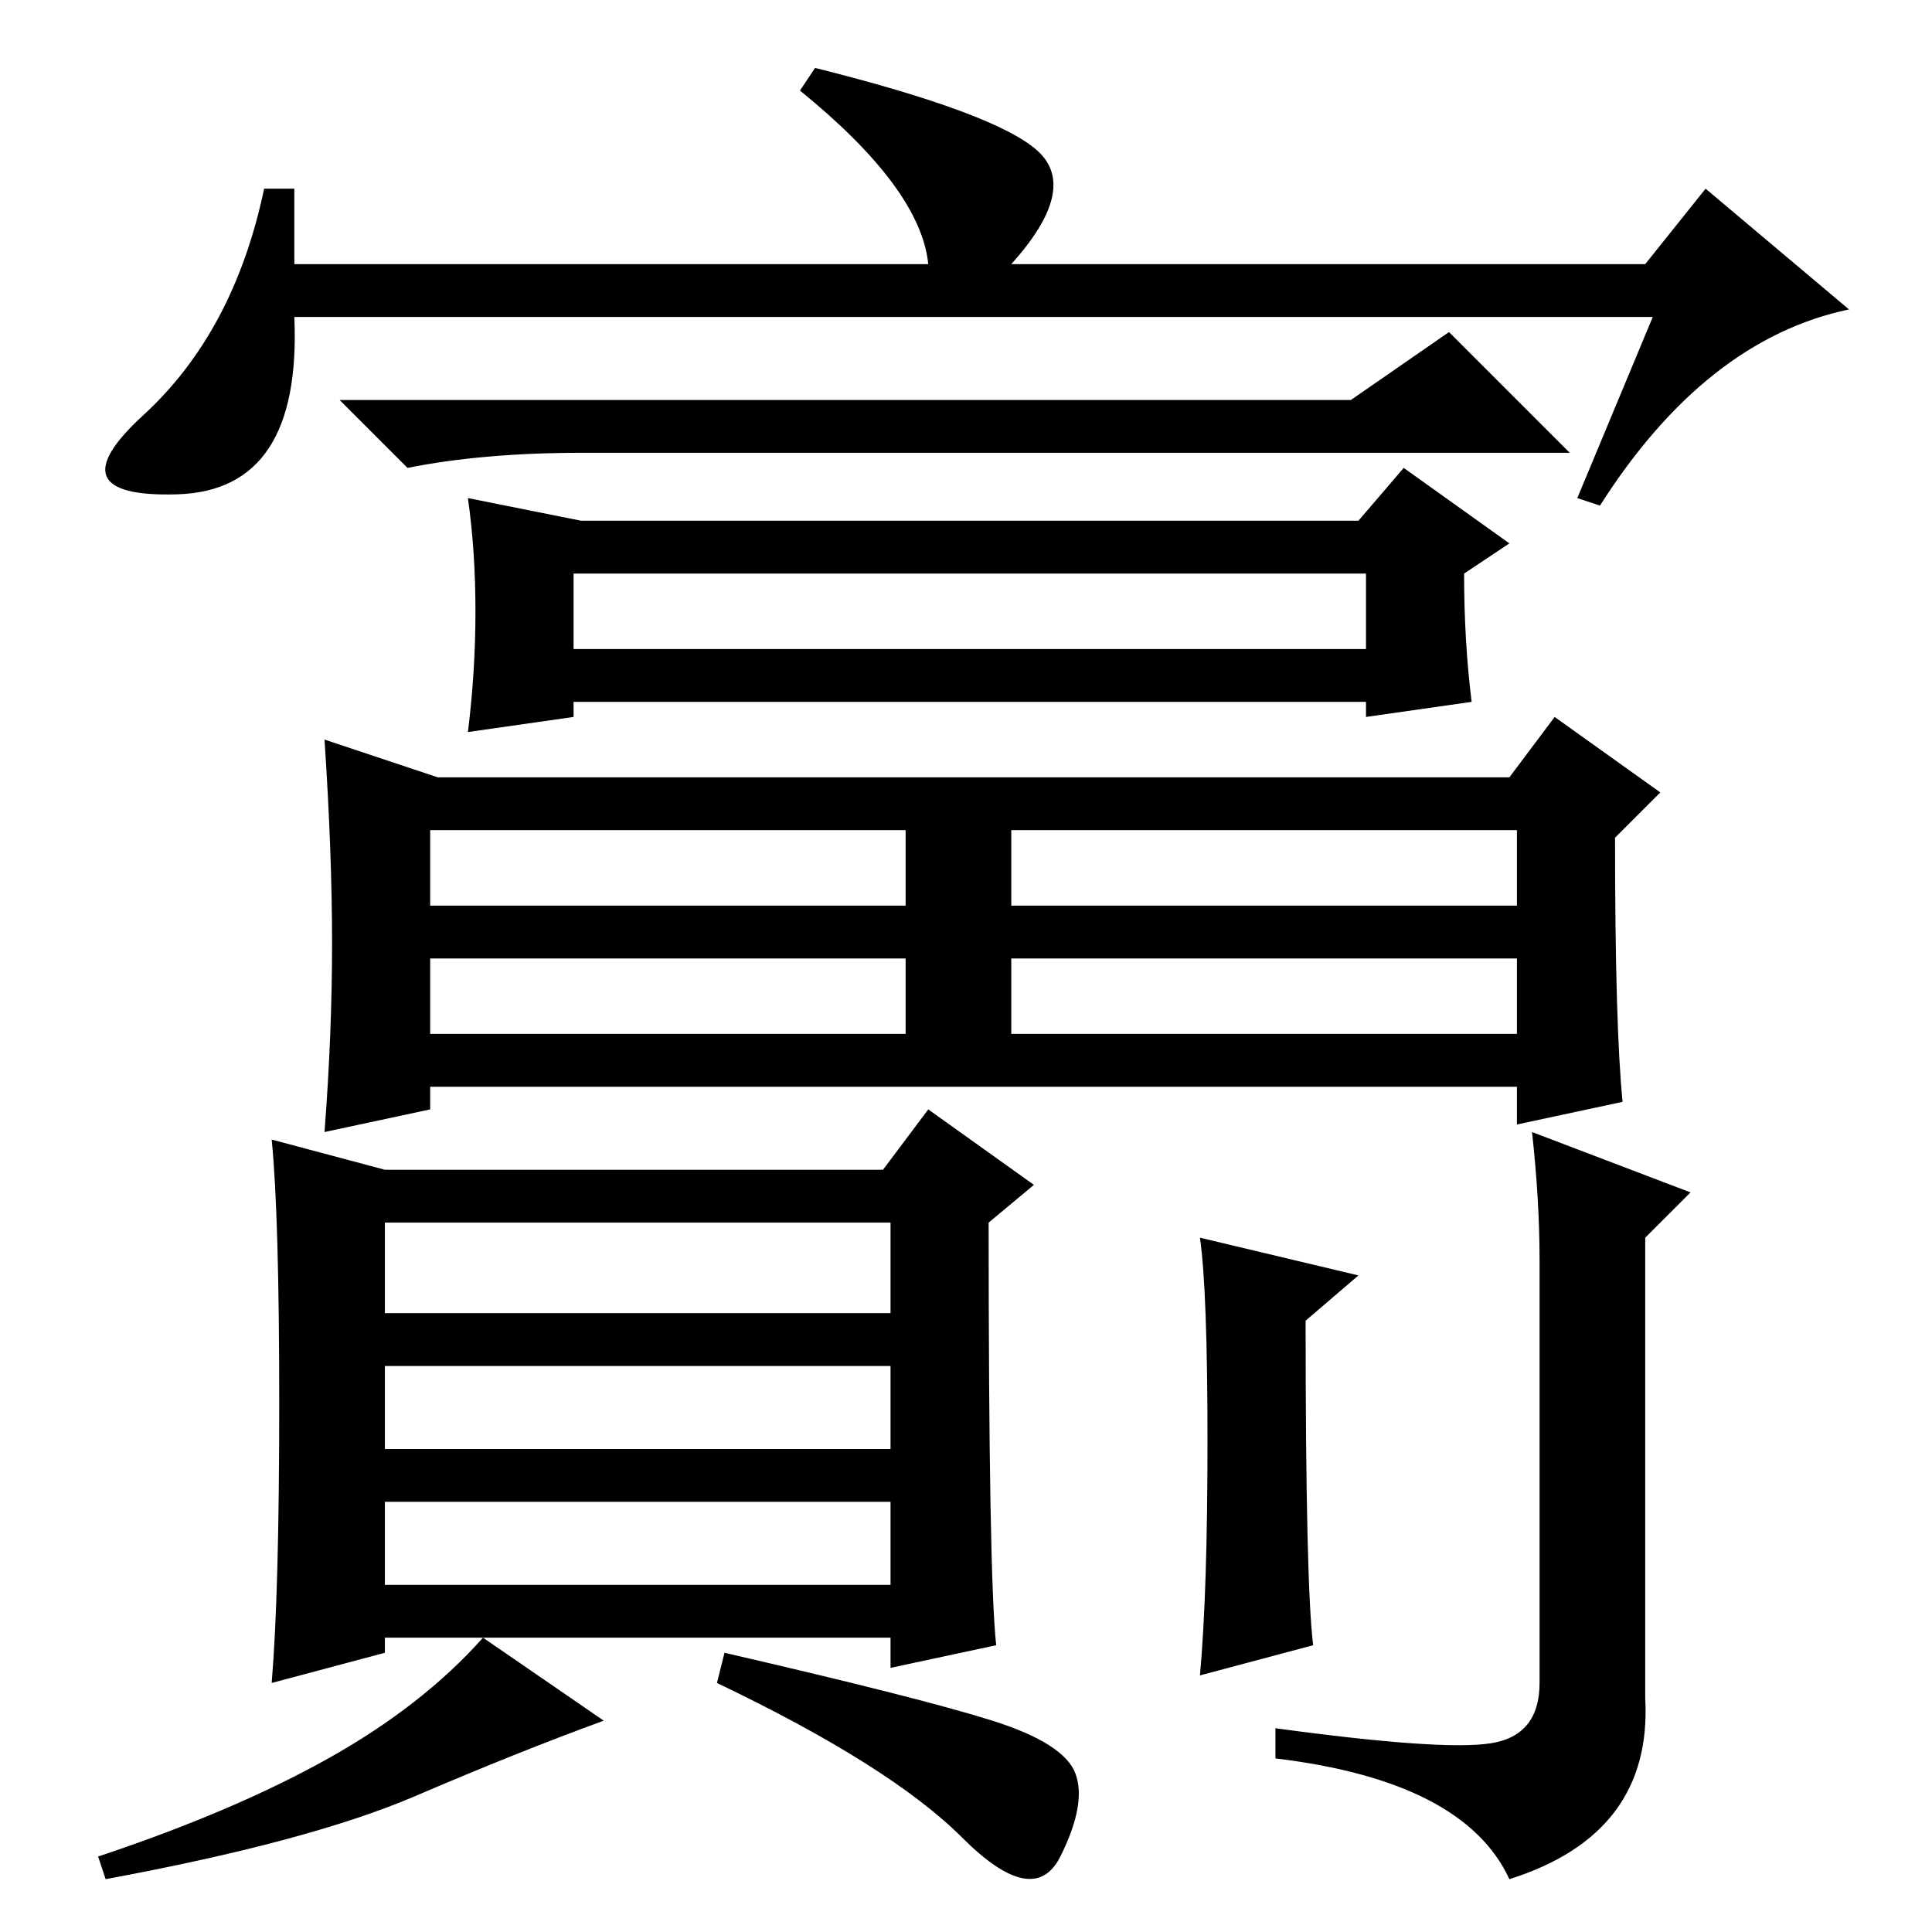<?xml version="1.0" standalone="no"?>
<!DOCTYPE svg PUBLIC "-//W3C//DTD SVG 1.1//EN" "http://www.w3.org/Graphics/SVG/1.1/DTD/svg11.dtd" >
<svg xmlns="http://www.w3.org/2000/svg" xmlns:xlink="http://www.w3.org/1999/xlink" version="1.1" viewBox="0 -36 256 256">
  <g transform="matrix(1 0 0 -1 0 220)">
   <path fill="currentColor"
d="M39 231v-10h84q-1 10 -17 23l2 3q24 -6 29.5 -11t-3.5 -15h84l8 10l19 -16q-19 -4 -33 -26l-3 1l10 24h-180q1 -23 -15.5 -23.5t-4.5 10.5t16 30h4zM179 203l13 9l16 -16h-131q-13 0 -23 -2l-9 9h134zM76 170h105v10h-105v-10zM44 131q0 12 -1 27l15 -5h142l6 8l14 -10
l-6 -6q0 -25 1 -35l-14 -3v5h-144v-3l-14 -3q1 13 1 25zM57 136h63v10h-63v-10zM134 136h67v10h-67v-10zM57 119h63v10h-63v-10zM134 119h67v10h-67v-10zM63 175q0 8 -1 15l15 -3h103l6 7l14 -10l-6 -4q0 -9 1 -17l-14 -2v2h-105v-2l-14 -2q1 8 1 16zM118 94h-67v-12h67v12z
M118 75h-67v-11h67v11zM118 57h-67v-11h67v11zM55 18q-14 -6 -41 -11l-1 3q18 6 30.5 13t20.5 16l16 -11q-11 -4 -25 -10zM37 70q0 25 -1 35l15 -4h66l6 8l14 -10l-6 -5q0 -47 1 -56l-14 -3v4h-67v-2l-15 -4q1 12 1 37zM160 65q0 20 -1 27l21 -5l-7 -6q0 -35 1 -43l-15 -4
q1 11 1 31zM197.5 25q6.5 1 6.5 8v56q0 8 -1 17l21 -8l-6 -6v-61q1 -18 -18 -24q-6 13 -31 16v4q22 -3 28.5 -2zM131.5 28q9.5 -3 11 -7t-2 -11t-13 2.5t-32.5 20.5l1 4q26 -6 35.5 -9z" />
  </g>

</svg>
